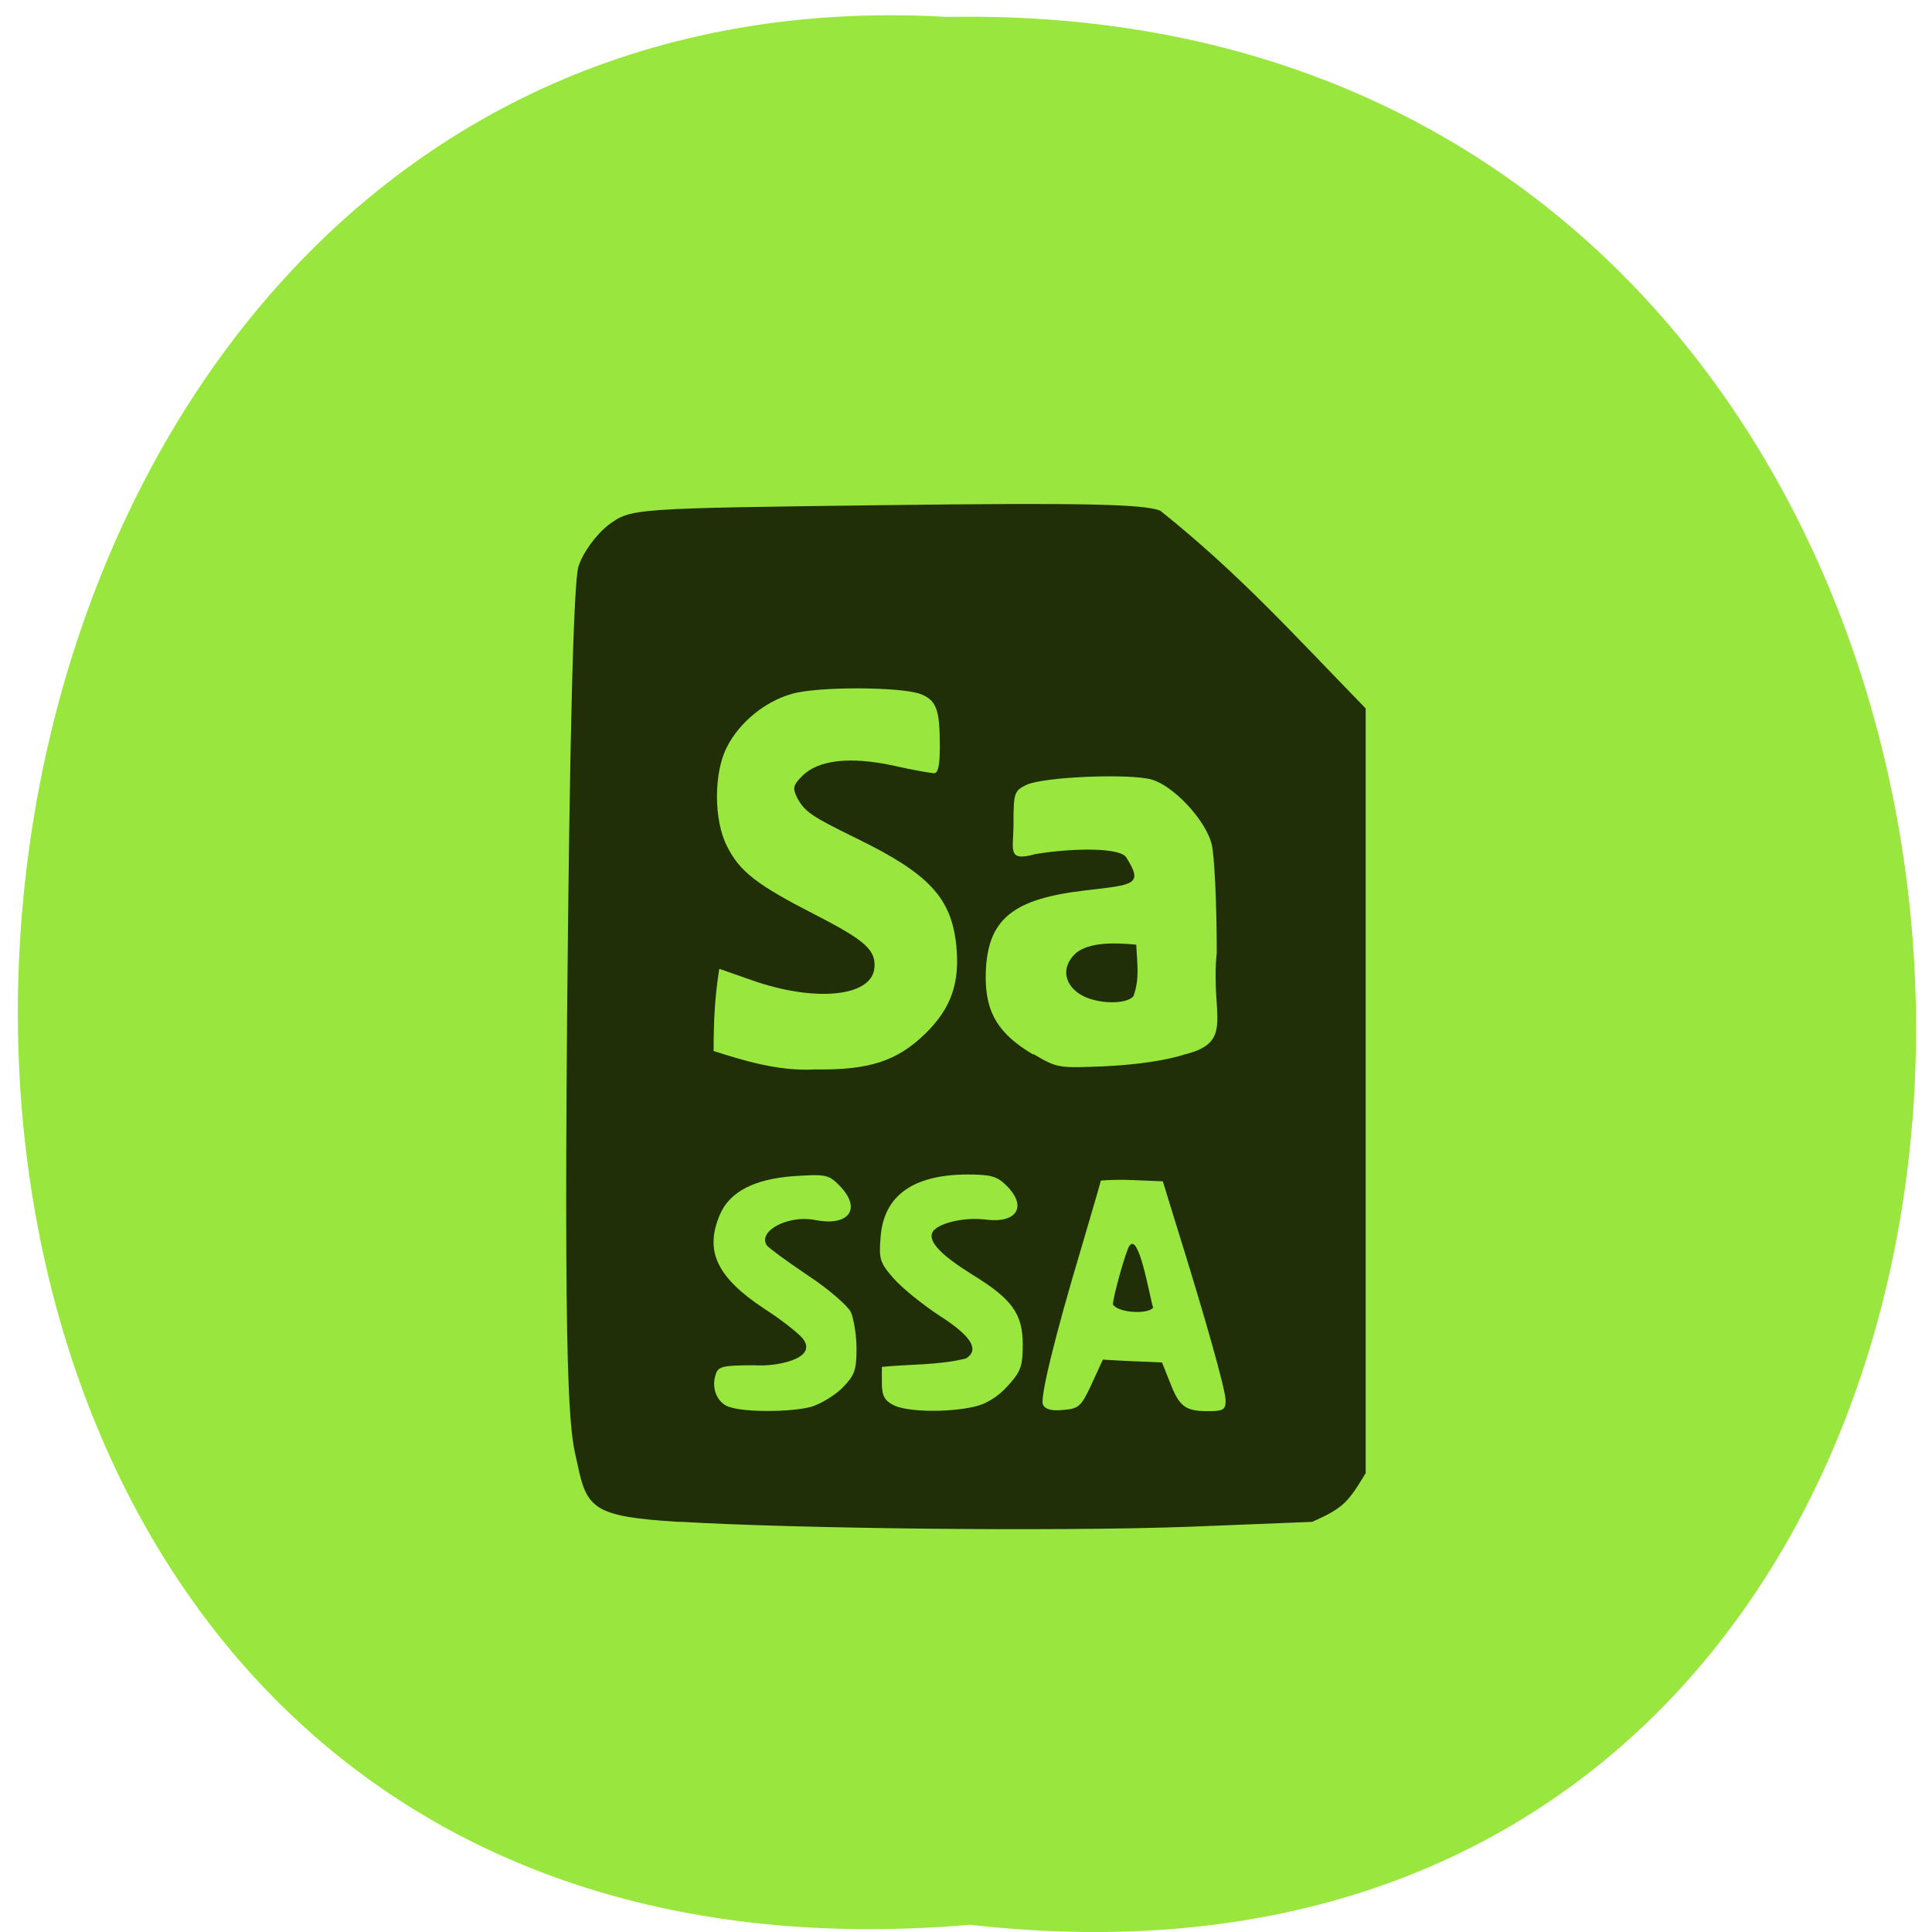 <svg xmlns="http://www.w3.org/2000/svg" viewBox="0 0 48 48"><path d="m 24.1 47.82 c 31.66 3.61 31.2 -47.98 -0.56 -47.4 c -29.56 -1.7 -32.2 50.2 0.56 47.4" style="fill:#99e73e"/><path d="m 16.85 37.81 c -2.08 -0.13 -2.27 -0.32 -2.5 -1.42 c -0.16 -0.75 -0.35 -0.91 -0.26 -11.19 c 0.06 -6.82 0.16 -10.72 0.28 -11.12 c 0.11 -0.35 0.44 -0.8 0.75 -1.04 c 0.56 -0.41 0.57 -0.41 6.87 -0.49 c 4.81 -0.06 6.44 -0.03 6.84 0.14 c 1.96 1.57 3.24 3 5.1 4.91 v 19 c -0.44 0.73 -0.56 0.87 -1.33 1.21 l -3 0.12 c -3.53 0.13 -9.99 0.04 -12.66 -0.12" style="fill:#212f09"/><g style="fill:#99e73e"><path d="m 25.67 26.2 c -0.85 -0.5 -1.18 -1.03 -1.18 -1.91 c 0 -1.48 0.69 -1.96 2.49 -2.17 c 1.21 -0.14 1.43 -0.14 1 -0.82 c -0.15 -0.24 -1.29 -0.24 -2.26 -0.08 c -0.71 0.2 -0.54 -0.11 -0.54 -0.74 c 0 -0.79 0.02 -0.83 0.32 -0.98 c 0.42 -0.2 2.57 -0.29 3.12 -0.13 c 0.54 0.16 1.32 0.99 1.48 1.59 c 0.07 0.25 0.13 1.46 0.13 2.71 c -0.16 1.55 0.45 2.21 -0.77 2.52 c -0.5 0.16 -1.2 0.26 -1.98 0.3 c -1.18 0.05 -1.21 0.05 -1.8 -0.3 m 2.48 -1.44 c 0.16 -0.44 0.09 -0.8 0.07 -1.28 c -0.52 -0.05 -1.16 -0.07 -1.5 0.21 c -0.39 0.36 -0.28 0.81 0.15 1.05 c 0.4 0.22 1.11 0.23 1.28 0.02"/><path d="m 17.73 26.1 c 0 -0.76 0.03 -1.33 0.14 -2.03 l 0.8 0.28 c 1.55 0.55 2.95 0.42 3.05 -0.27 c 0.06 -0.46 -0.19 -0.7 -1.46 -1.35 c -1.46 -0.75 -1.88 -1.07 -2.2 -1.71 c -0.33 -0.65 -0.33 -1.82 0 -2.46 c 0.31 -0.61 0.94 -1.13 1.61 -1.32 c 0.64 -0.19 2.75 -0.18 3.22 0.01 c 0.38 0.16 0.46 0.39 0.46 1.3 c 0 0.45 -0.04 0.66 -0.14 0.66 c -0.08 0 -0.54 -0.08 -1.02 -0.19 c -1.07 -0.23 -1.85 -0.14 -2.25 0.25 c -0.24 0.24 -0.25 0.31 -0.14 0.54 c 0.19 0.36 0.36 0.47 1.46 1.01 c 1.81 0.88 2.38 1.48 2.5 2.68 c 0.09 0.93 -0.13 1.55 -0.77 2.18 c -0.7 0.68 -1.39 0.91 -2.74 0.89 c -0.91 0.05 -1.77 -0.22 -2.53 -0.46"/><path d="m 18.1 34.95 c -0.29 -0.11 -0.43 -0.47 -0.32 -0.8 c 0.06 -0.2 0.17 -0.23 0.97 -0.23 c 0.52 0.04 1.6 -0.16 1.19 -0.67 c -0.12 -0.14 -0.55 -0.48 -0.96 -0.74 c -1.16 -0.77 -1.48 -1.42 -1.1 -2.32 c 0.24 -0.58 0.86 -0.9 1.85 -0.97 c 0.78 -0.05 0.86 -0.04 1.13 0.24 c 0.56 0.57 0.23 1.02 -0.61 0.85 c -0.66 -0.13 -1.43 0.27 -1.2 0.63 c 0.04 0.06 0.49 0.39 1.01 0.74 c 0.52 0.34 1 0.76 1.08 0.92 c 0.07 0.16 0.14 0.57 0.14 0.91 c 0 0.54 -0.05 0.66 -0.35 0.97 c -0.19 0.19 -0.54 0.4 -0.77 0.47 c -0.51 0.14 -1.7 0.14 -2.05 0"/><path d="m 22.2 34.91 c -0.22 -0.11 -0.29 -0.23 -0.29 -0.55 v -0.4 c 0.69 -0.07 1.42 -0.04 2.09 -0.21 c 0.34 -0.21 0.14 -0.55 -0.64 -1.05 c -0.43 -0.28 -0.95 -0.7 -1.16 -0.94 c -0.34 -0.39 -0.37 -0.48 -0.32 -1.04 c 0.08 -1.01 0.8 -1.53 2.13 -1.54 c 0.61 0 0.76 0.04 1 0.28 c 0.52 0.52 0.25 0.94 -0.52 0.84 c -0.55 -0.07 -1.24 0.1 -1.33 0.33 c -0.09 0.23 0.23 0.56 1 1.04 c 0.98 0.6 1.25 0.97 1.25 1.73 c 0 0.55 -0.05 0.68 -0.38 1.04 c -0.23 0.26 -0.54 0.45 -0.83 0.51 c -0.66 0.15 -1.67 0.13 -2 -0.04"/><path d="m 25.91 34.9 c -0.07 -0.19 0.29 -1.68 0.98 -3.98 c 0.25 -0.85 0.46 -1.57 0.46 -1.59 c 0.54 -0.04 0.96 0 1.54 0.02 l 0.32 1.04 c 0.72 2.3 1.24 4.14 1.24 4.4 c 0 0.23 -0.05 0.27 -0.43 0.27 c -0.57 0 -0.72 -0.11 -0.95 -0.71 l -0.2 -0.5 c -0.49 -0.02 -0.98 -0.04 -1.47 -0.07 l -0.28 0.61 c -0.26 0.56 -0.32 0.61 -0.71 0.64 c -0.3 0.03 -0.45 -0.02 -0.5 -0.14 m 2.74 -2.4 c -0.1 -0.32 -0.35 -1.87 -0.59 -1.54 c -0.09 0.13 -0.41 1.28 -0.41 1.46 c 0.14 0.21 0.86 0.25 1 0.08"/></g></svg>